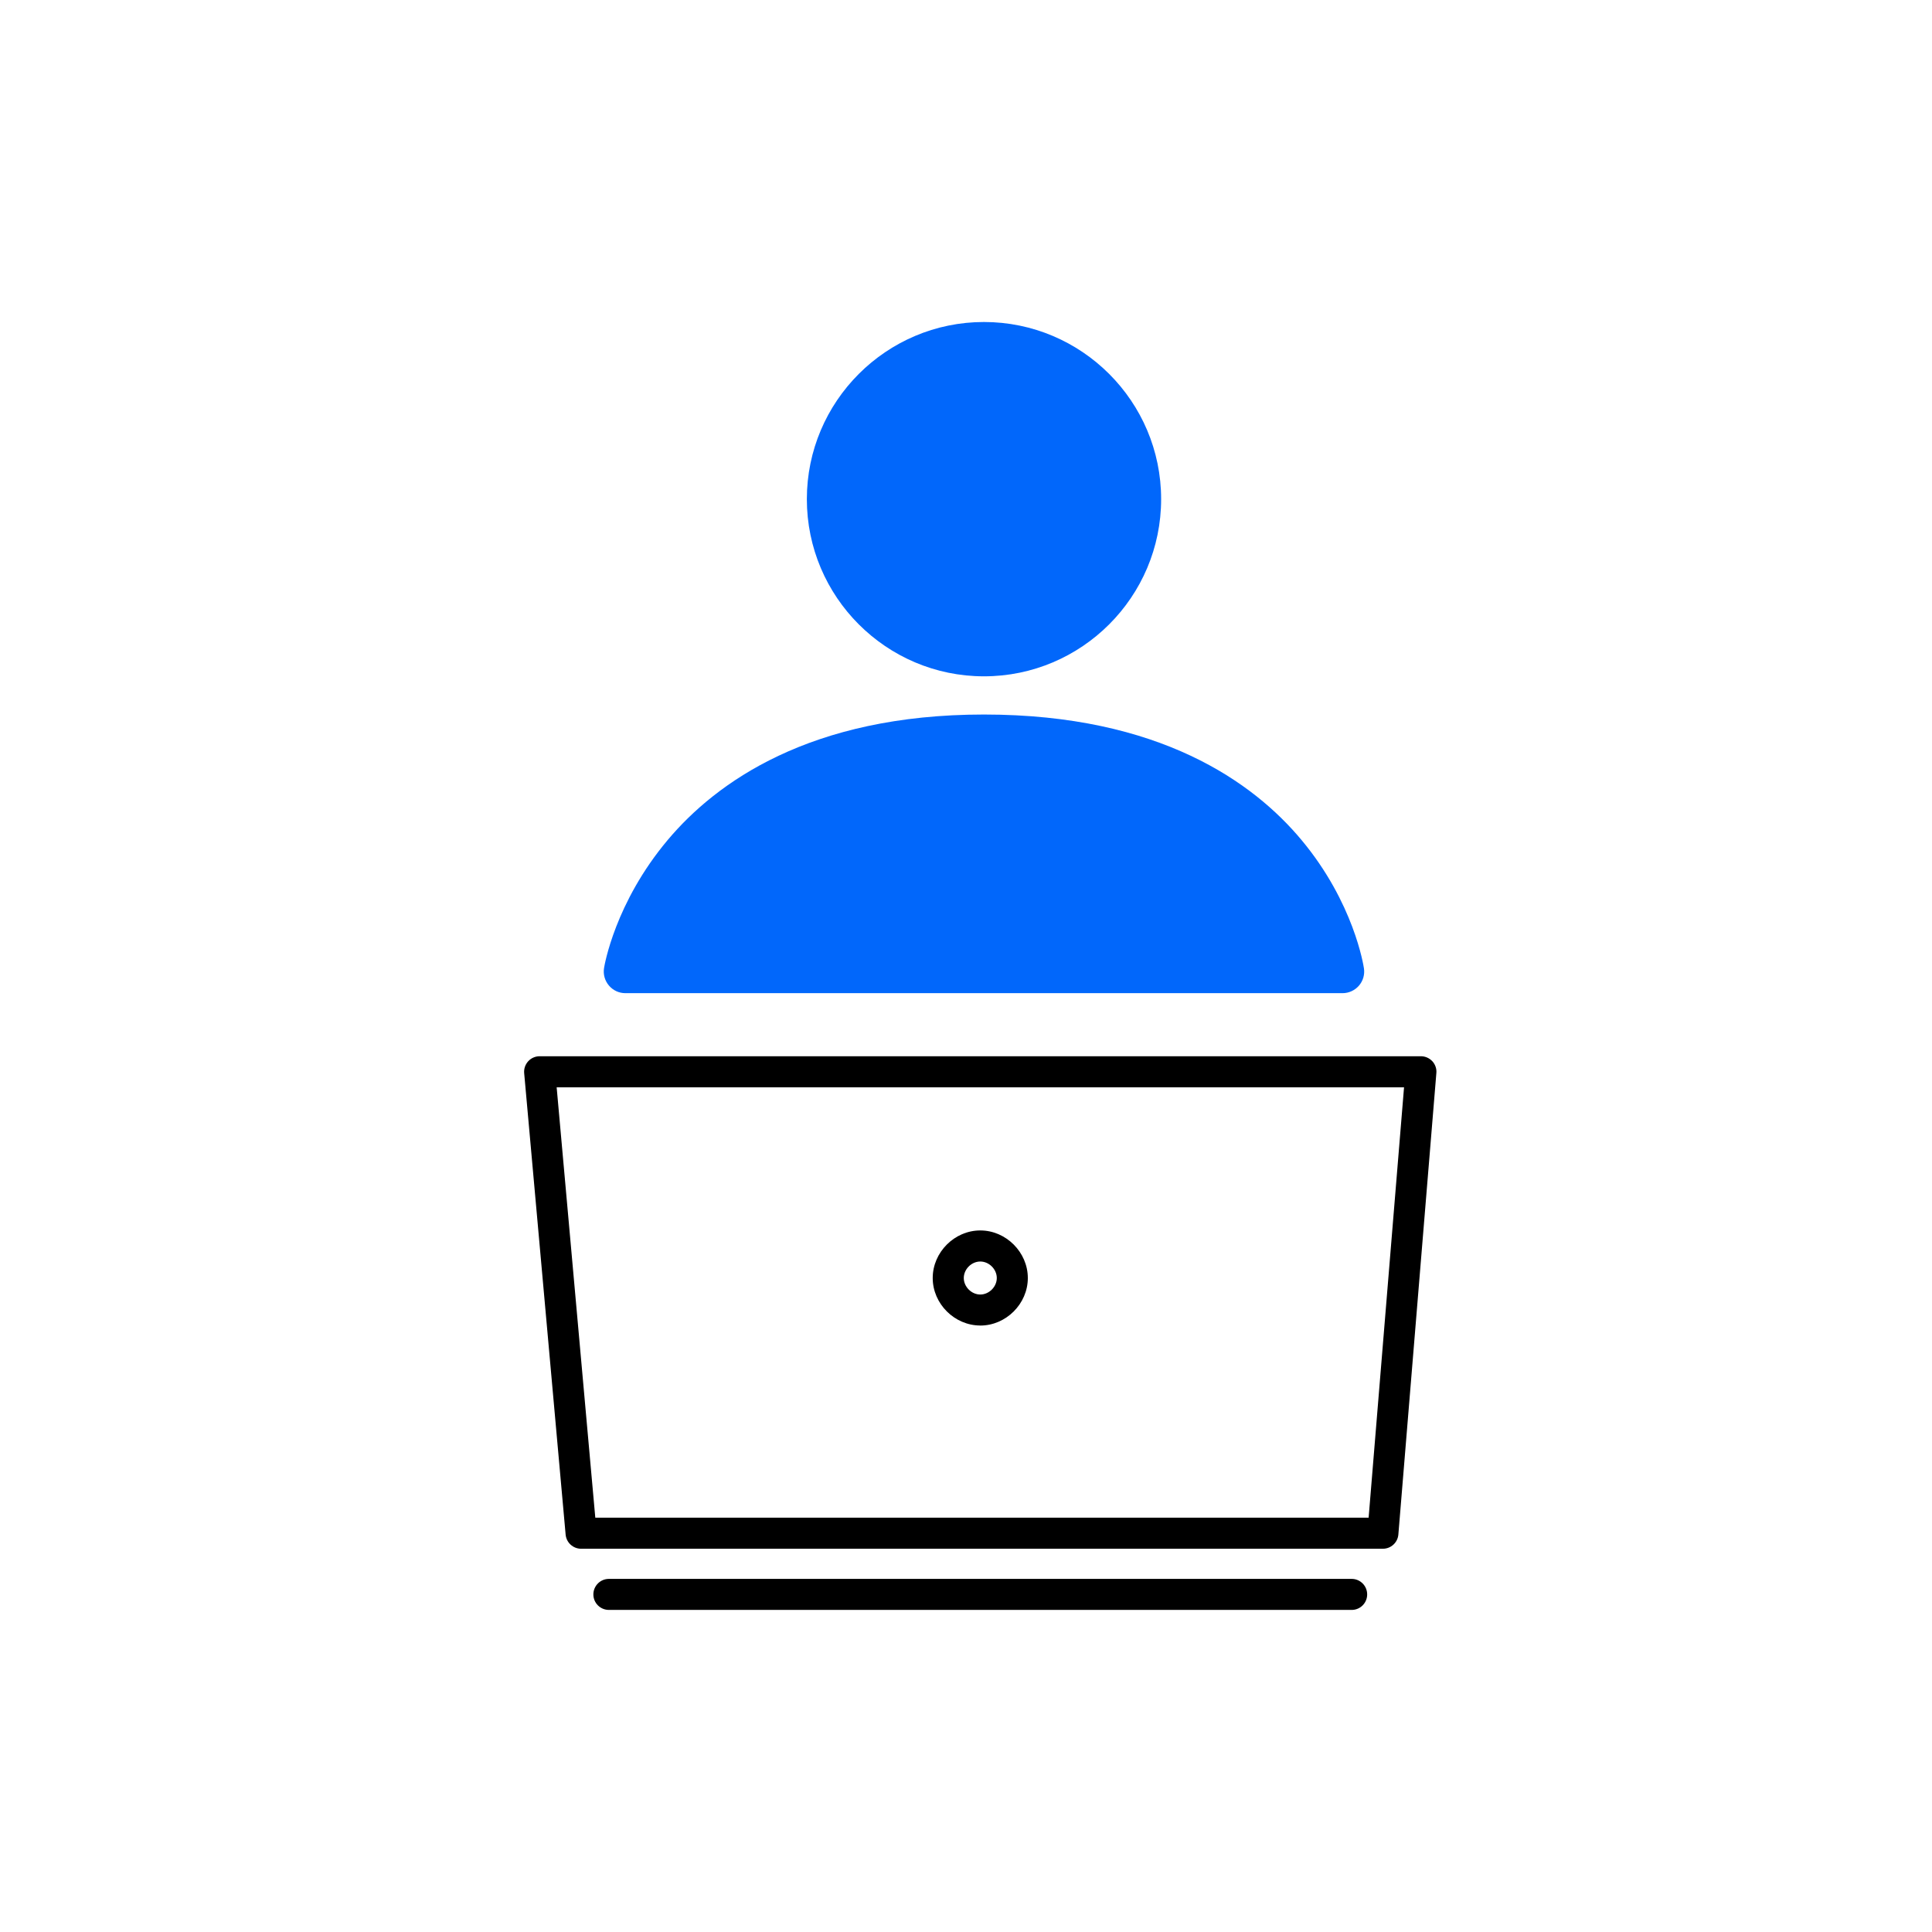 <svg xmlns="http://www.w3.org/2000/svg" width="48" height="48" viewBox="0 0 48 48">
    <g fill="none" fill-rule="evenodd">
        <g>
            <path d="M11.355 13.161c.218 0 .41-.191.41-.41 0-.218-.192-.41-.41-.41-.218 0-.41.192-.41.41 0 .219.191.41.41.41zM19.41 3.11C17.67 1.047 14.96.002 11.355.002c-3.568 0-6.267 1.046-8.02 3.108-.887 1.041-1.296 2.095-1.469 2.672H20.85c-.164-.575-.56-1.63-1.44-2.674z" transform="translate(13 8) translate(0 11)"/>
            <path d="M1.79 18.707h19.213l.88-10.694H.83l.96 10.694zm9.565-7.137c.64 0 1.181.541 1.181 1.182 0 .64-.541 1.18-1.181 1.18s-1.182-.54-1.182-1.18c0-.64.542-1.182 1.182-1.182z" transform="translate(13 8) translate(0 11)"/>
            <path fill="#000" fill-rule="nonzero" d="M22.585 7.366c-.073-.079-.176-.124-.283-.124H.408c-.108 0-.212.045-.285.125-.073.08-.11.187-.1.295l1.03 11.465c.018.199.185.351.385.351h19.92c.2 0 .368-.154.384-.354l.944-11.465c.01-.107-.027-.213-.1-.293zm-1.582 11.34H1.79L.83 8.014h21.053l-.88 10.694zM20.582 20.227H2.128c-.213 0-.386.173-.386.386 0 .213.173.385.386.385h18.454c.213 0 .385-.172.385-.385 0-.213-.172-.386-.385-.386z" transform="translate(13 8) translate(0 11)"/>
            <path fill="#000" fill-rule="nonzero" d="M11.355 13.933c.64 0 1.181-.541 1.181-1.181s-.541-1.182-1.181-1.182-1.182.541-1.182 1.182c0 .64.542 1.18 1.182 1.18zm0-1.591c.218 0 .41.191.41.41 0 .218-.192.41-.41.41-.218 0-.41-.192-.41-.41 0-.219.191-.41.41-.41z" transform="translate(13 8) translate(0 11)"/>
        </g>
        <g fill="#0167FB" fill-rule="nonzero">
            <path d="M9.446 8.803c2.427 0 4.402-1.975 4.402-4.402S11.873 0 9.446 0c-2.426 0-4.4 1.974-4.4 4.401 0 2.427 1.974 4.402 4.4 4.402zM.537 16.675h17.818c.156 0 .304-.068.407-.186.102-.118.148-.274.125-.429-.01-.066-.249-1.63-1.551-3.19-1.186-1.423-3.518-3.118-7.89-3.118-4.327 0-6.66 1.694-7.856 3.116C.279 14.426.017 15.987.007 16.053c-.025.155.02.313.122.433s.25.189.408.189z" transform="translate(13 8) translate(2)"/>
            <path d="M2.412 13.56c1.526-1.813 3.893-2.733 7.034-2.733 3.15 0 5.515.905 7.03 2.689.658.776 1.007 1.562 1.183 2.084H1.241c.178-.51.525-1.273 1.17-2.04zM9.446 1.075c1.835 0 3.327 1.492 3.327 3.326 0 1.835-1.492 3.327-3.327 3.327-1.834 0-3.326-1.492-3.326-3.327 0-1.834 1.492-3.326 3.326-3.326z" transform="translate(13 8) translate(2)"/>
        </g>
    </g>
</svg>
